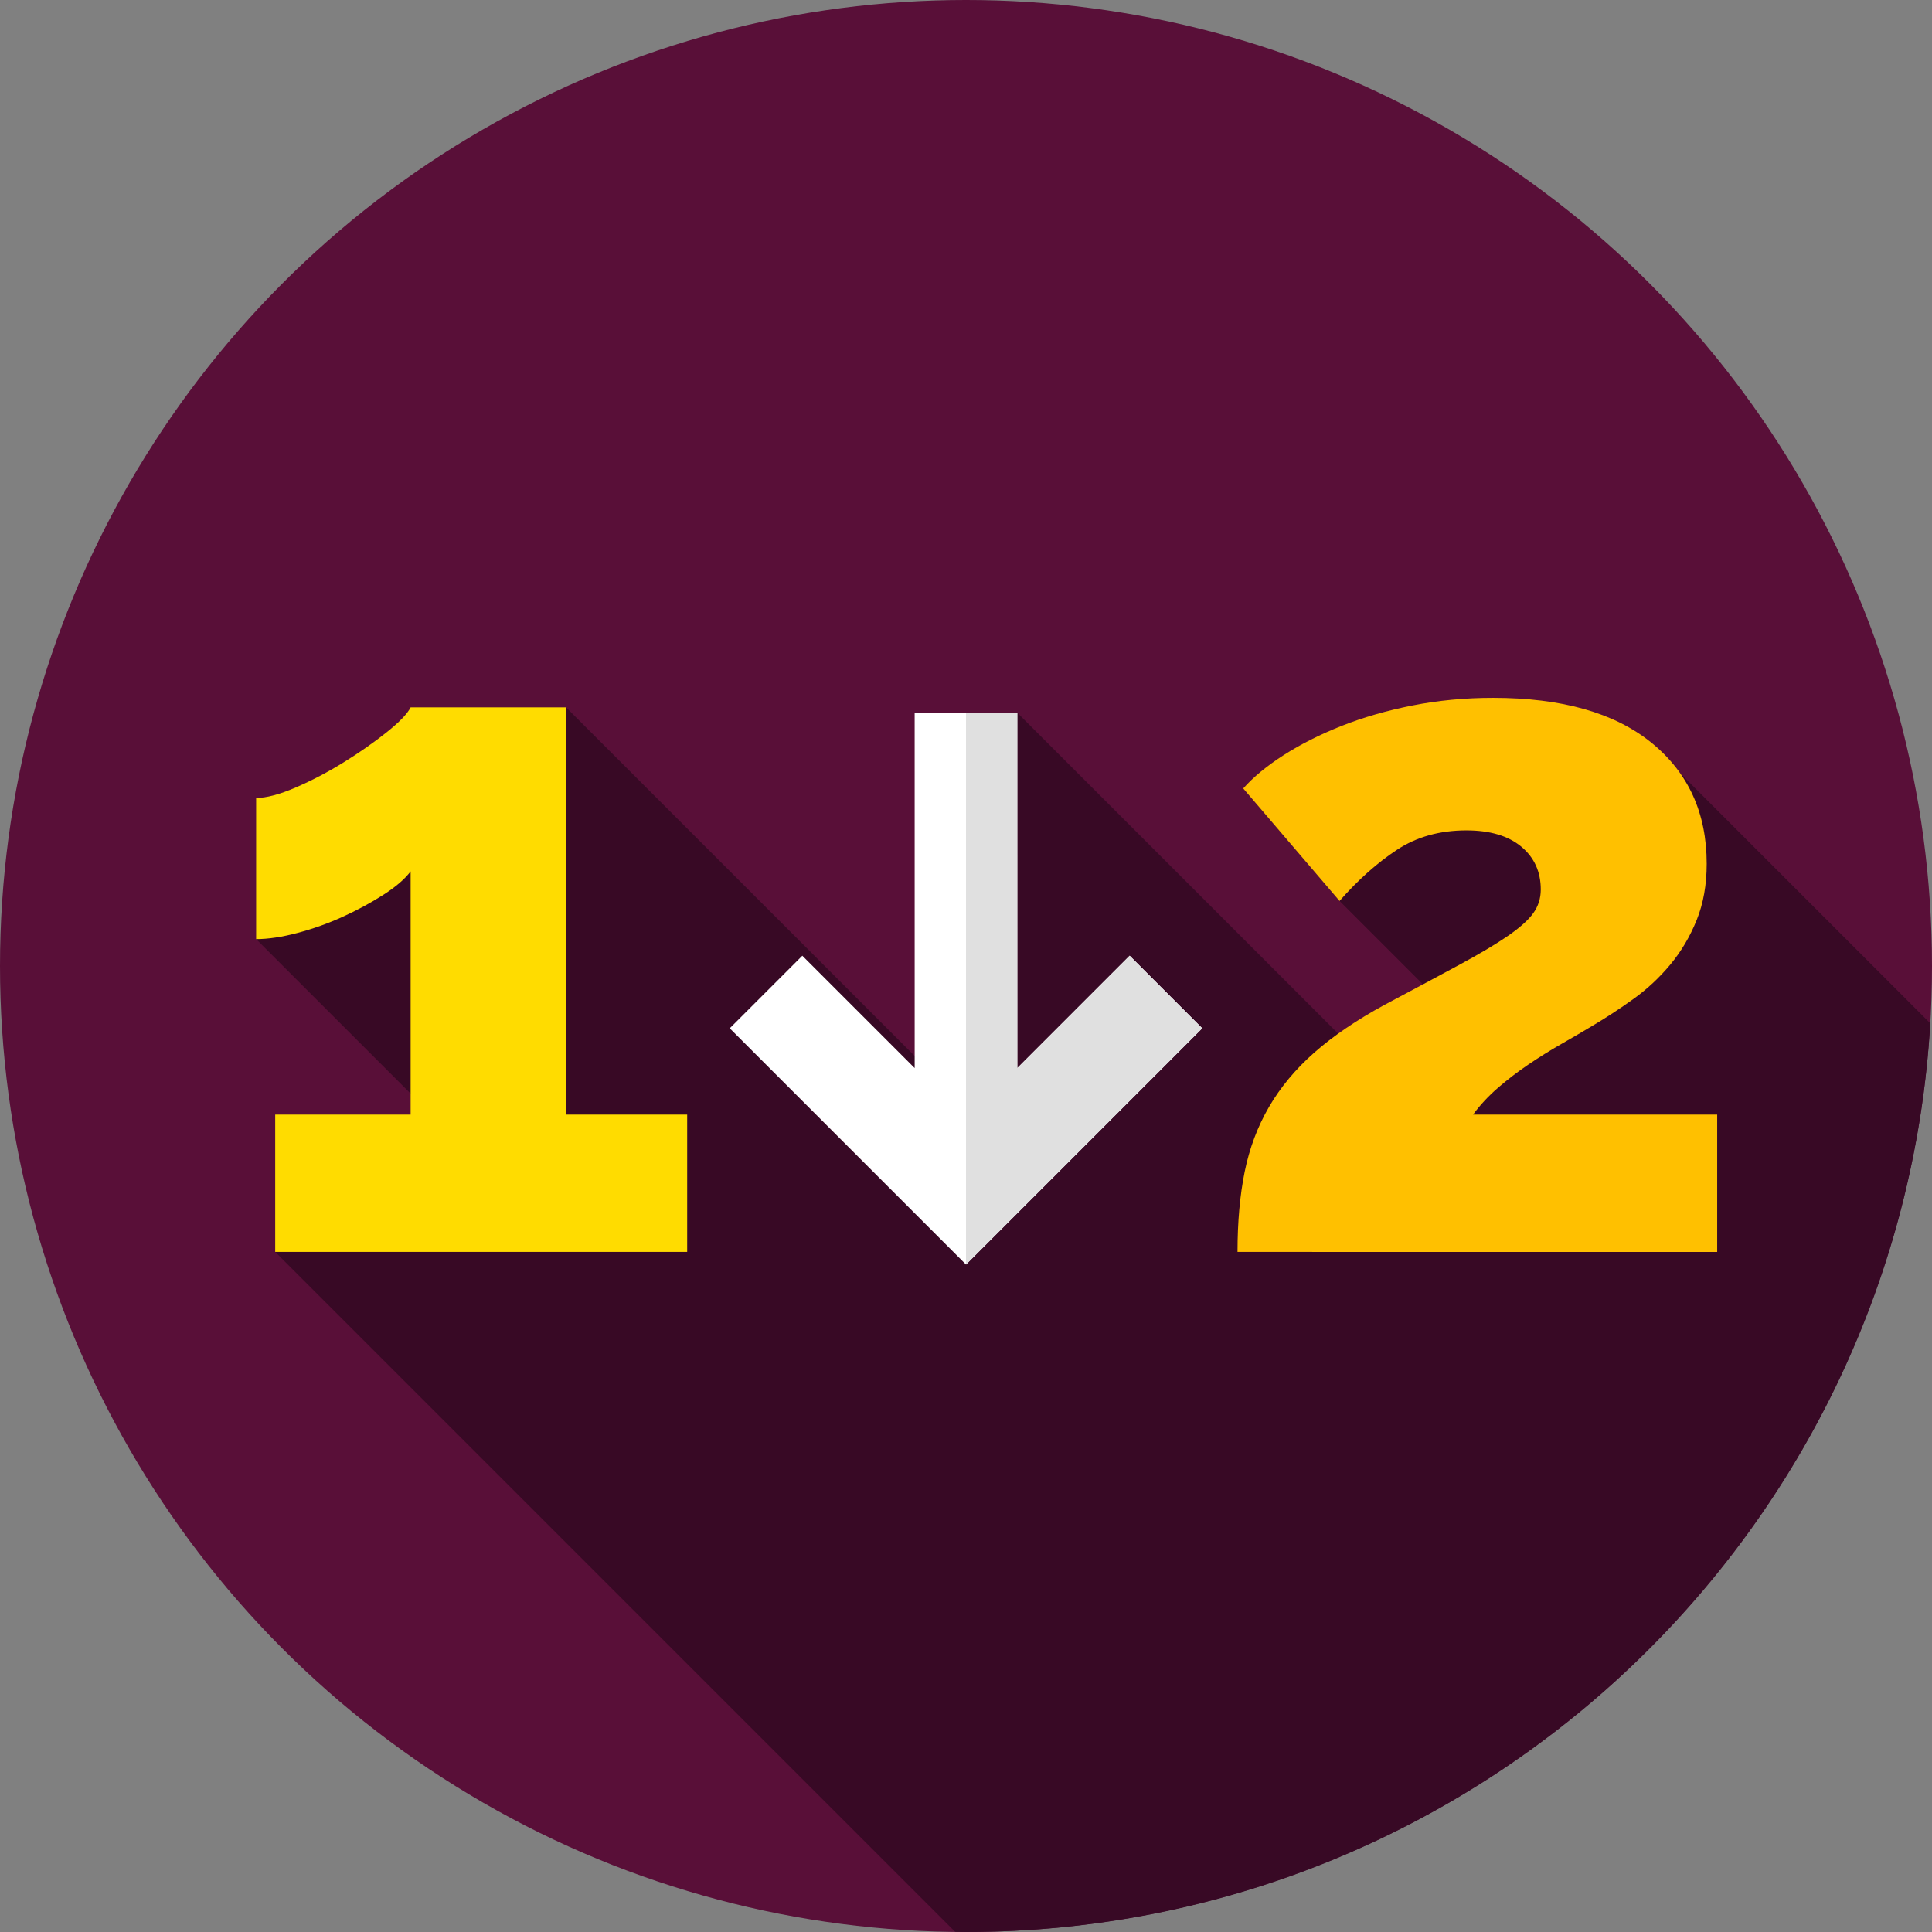 <?xml version="1.0" encoding="iso-8859-1"?>
<!-- Generator: Adobe Illustrator 19.0.0, SVG Export Plug-In . SVG Version: 6.00 Build 0)  -->
<svg version="1.1" id="Capa_1" xmlns="http://www.w3.org/2000/svg" xmlns:xlink="http://www.w3.org/1999/xlink" x="0px" y="0px"
	 viewBox="0 0 512 512" style="enable-background:new 0 0 512 512;" xml:space="preserve">
<rect x="0" y="0" width="512" height="512" fill="#808080" stroke="none"/>
<circle style="fill:#590F38;" cx="256" cy="256" r="256"/>
<path style="fill:#380925;" d="M445.264,204.911L381.5,195.5l-26.506,43.263l35.907,35.907l-15.56,19.966l-105.75-105.75
	l-18.542,99.61L150.014,187.46l-82.136,61.412l58.829,58.829l-53.775,24.064L253.13,511.963c0.957,0.01,1.91,0.036,2.869,0.036
	c136.285,0,247.679-106.5,255.539-240.813L445.264,204.911z"/>
<polygon style="fill:#FFFFFF;" points="242.394,188.887 242.398,283.048 212.623,253.273 193.391,272.506 255.998,335.113 
	318.602,272.506 299.369,253.273 269.596,283.048 269.592,188.887 "/>
<polygon style="fill:#E0E0E0;" points="255.999,335.113 318.602,272.506 299.369,253.273 269.596,283.048 269.592,188.887 
	255.999,188.887 "/>
<path style="fill:#FFC000;" d="M327.952,331.766c0-7.917,0.632-14.994,1.896-21.229c1.264-6.231,3.412-11.961,6.444-17.185
	c3.033-5.221,7.033-10.022,12.005-14.405c4.968-4.379,11.159-8.593,18.575-12.636c7.917-4.209,14.531-7.748,19.839-10.615
	c5.308-2.863,9.561-5.39,12.763-7.582c3.198-2.188,5.473-4.209,6.823-6.065c1.347-1.852,2.022-3.957,2.022-6.318
	c0-4.715-1.73-8.505-5.182-11.373c-3.455-2.863-8.3-4.296-14.531-4.296c-7.076,0-13.229,1.73-18.449,5.181
	c-5.224,3.455-10.278,7.961-15.163,13.521l-25.525-29.821c2.693-3.033,6.274-5.979,10.741-8.845
	c4.462-2.863,9.56-5.434,15.289-7.708c5.727-2.274,12.005-4.083,18.828-5.434c6.824-1.346,13.939-2.021,21.355-2.021
	c18.196,0,32.179,3.96,41.952,11.878c9.77,7.921,14.658,18.619,14.658,32.096c0,5.56-0.885,10.531-2.653,14.911
	c-1.77,4.383-4.087,8.3-6.95,11.751c-2.867,3.456-6.108,6.488-9.729,9.098c-3.625,2.614-7.29,5.015-10.994,7.203
	c-2.527,1.517-5.268,3.12-8.213,4.802c-2.95,1.687-5.856,3.499-8.72,5.434c-2.866,1.939-5.56,4.004-8.087,6.192
	c-2.527,2.192-4.719,4.549-6.571,7.076h64.698v36.393H327.952V331.766z"/>
<path style="fill:#FFDC00;" d="M182.109,295.373v36.393H72.933v-36.393h35.887v-64.445c-1.517,2.022-3.917,4.087-7.203,6.192
	c-3.285,2.109-6.866,4.043-10.74,5.813c-3.878,1.77-7.878,3.203-12.005,4.296c-4.13,1.098-7.795,1.643-10.993,1.643v-37.403
	c2.693,0,6.191-0.924,10.488-2.78c4.296-1.852,8.549-4.083,12.763-6.697c4.209-2.61,8-5.264,11.372-7.96
	c3.368-2.693,5.474-4.885,6.318-6.571h41.194v107.913h32.095V295.373z"/>
<g>
</g>
<g>
</g>
<g>
</g>
<g>
</g>
<g>
</g>
<g>
</g>
<g>
</g>
<g>
</g>
<g>
</g>
<g>
</g>
<g>
</g>
<g>
</g>
<g>
</g>
<g>
</g>
<g>
</g>
</svg>
